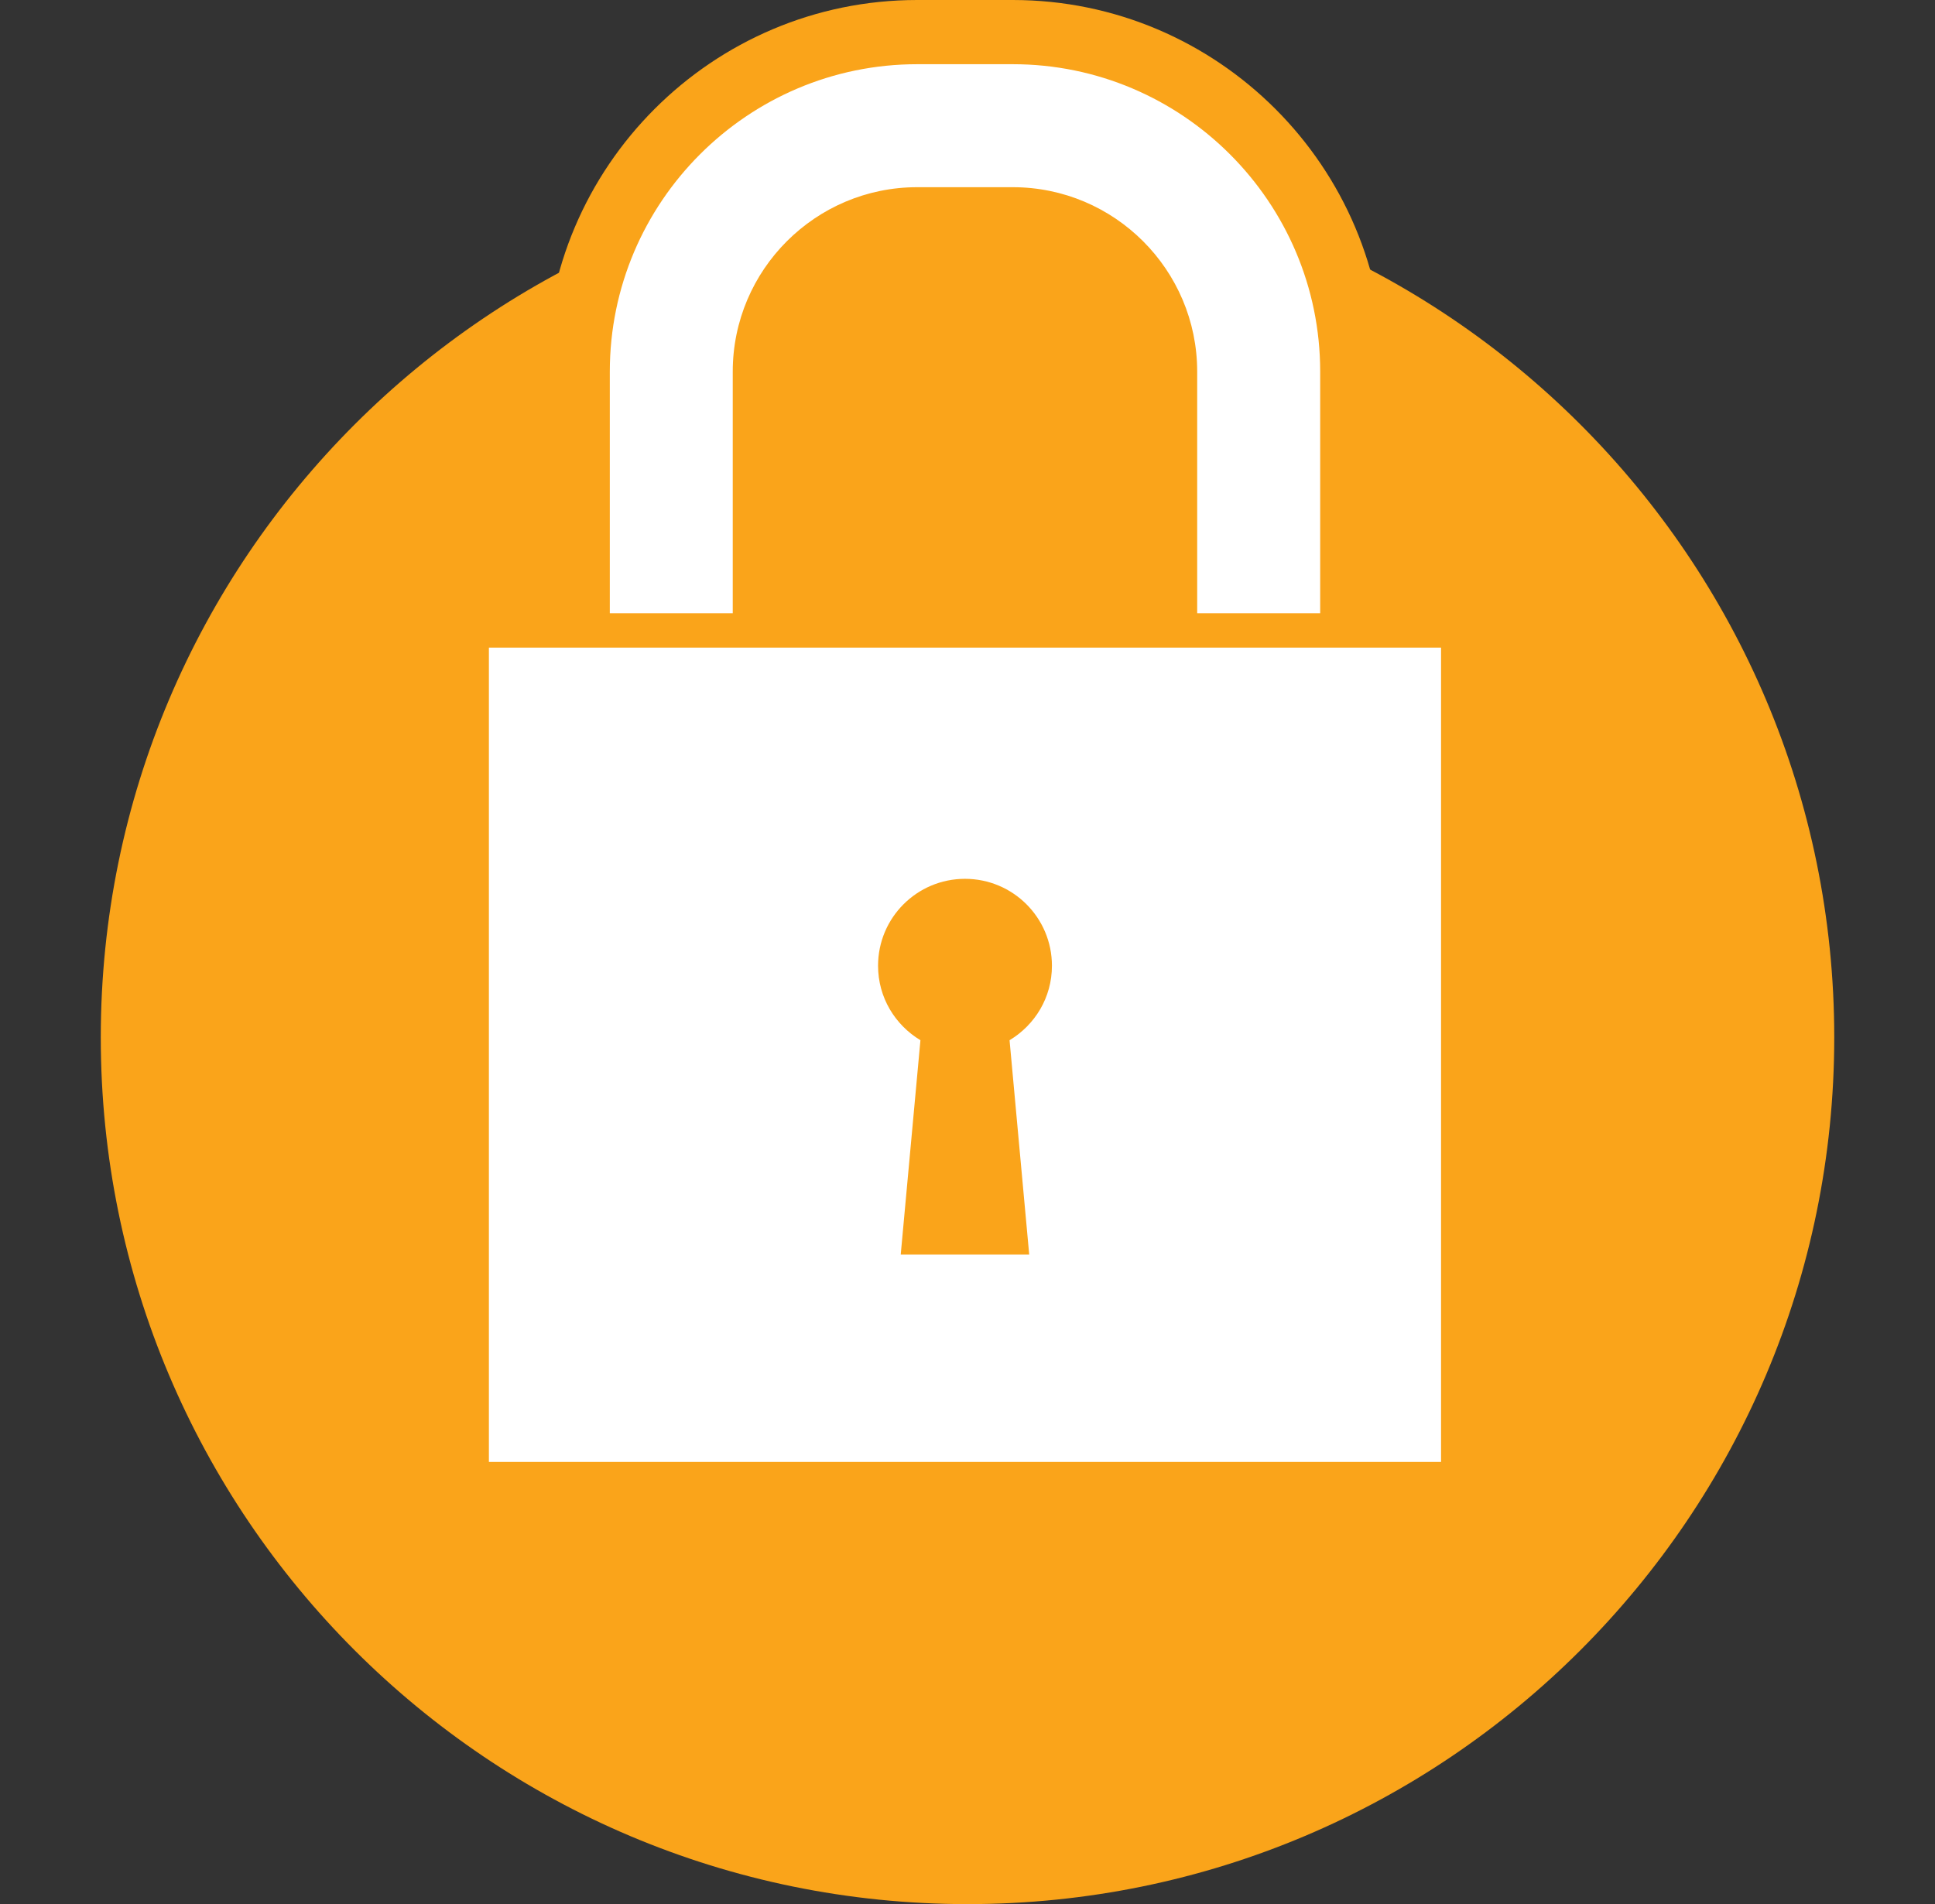 <?xml version="1.0" encoding="iso-8859-1"?>
<!-- Generator: Adobe Illustrator 14.0.0, SVG Export Plug-In . SVG Version: 6.00 Build 43363)  -->
<!DOCTYPE svg PUBLIC "-//W3C//DTD SVG 1.1//EN" "http://www.w3.org/Graphics/SVG/1.1/DTD/svg11.dtd">
<svg version="1.1" xmlns="http://www.w3.org/2000/svg" xmlns:xlink="http://www.w3.org/1999/xlink" x="0px" y="0px"
	 width="63.745px" height="62.729px" viewBox="0 0 63.745 62.729" style="enable-background:new 0 0 63.745 62.729;"
	 xml:space="preserve">
<rect x="0" y="0" width="63.745" height="62.729" fill="#333333" stroke="none"/>
<g id="Layer_1" style="display:none;">
	<g style="display:inline;">
		<g>
			<defs>
				<rect id="SVGID_1_" x="4.506" y="5.111" width="54.733" height="52.506"/>
			</defs>
			<clipPath id="SVGID_2_">
				<use xlink:href="#SVGID_1_"  style="overflow:visible;"/>
			</clipPath>
			<path style="clip-path:url(#SVGID_2_);fill:#80CCC7;" d="M55.903,30.81c0-14.193-11.506-25.698-25.698-25.698
				c-14.193,0-25.699,11.505-25.699,25.698c0,14.192,11.506,25.697,25.699,25.697C44.397,56.507,55.903,45.002,55.903,30.81"/>
		</g>
		<rect x="14.512" y="31.158" style="fill:#FFFFFF;" width="4.804" height="13.368"/>
		<rect x="22.917" y="27.177" style="fill:#FFFFFF;" width="4.804" height="17.35"/>
		<rect x="31.321" y="23.196" style="fill:#FFFFFF;" width="4.805" height="21.33"/>
		<rect x="39.726" y="19.215" style="fill:#FFFFFF;" width="4.805" height="25.313"/>
		<g>
			<defs>
				<rect id="SVGID_3_" x="4.506" y="5.111" width="54.733" height="52.506"/>
			</defs>
			<clipPath id="SVGID_4_">
				<use xlink:href="#SVGID_3_"  style="overflow:visible;"/>
			</clipPath>
			<path style="clip-path:url(#SVGID_4_);fill:#FFFFFF;" d="M33.336,11.998v2.406h1.413c-3.286,2.766-10.29,7.664-20.838,9.958
				l0.512,2.352c11.354-2.477,18.801-7.818,22.181-10.726v1.684h2.407v-5.674H33.336z"/>
			<path style="clip-path:url(#SVGID_4_);fill:#FFFFFF;" d="M46.713,56.665c-6.382,0-11.574-5.191-11.574-11.573
				c0-6.384,5.192-11.576,11.574-11.576s11.575,5.192,11.575,11.576C58.288,51.474,53.095,56.665,46.713,56.665"/>
			<path style="clip-path:url(#SVGID_4_);fill:#80CCC7;" d="M46.713,32.563c-6.907,0-12.526,5.62-12.526,12.528
				c0,6.905,5.619,12.525,12.526,12.525c6.907,0,12.527-5.62,12.527-12.525C59.24,38.184,53.62,32.563,46.713,32.563 M46.713,34.468
				c5.858,0,10.623,4.766,10.623,10.624c0,5.856-4.765,10.622-10.623,10.622S36.09,50.948,36.09,45.092
				C36.09,39.233,40.855,34.468,46.713,34.468"/>
			<path style="clip-path:url(#SVGID_4_);fill:#80CCC7;" d="M49.189,47.264c0-0.428-0.219-0.78-0.659-1.059
				c-0.358-0.229-0.713-0.343-1.067-0.343v3.034c0.551-0.086,0.976-0.269,1.277-0.543C49.04,48.077,49.189,47.714,49.189,47.264
				 M44.747,42.252c0,0.457,0.197,0.806,0.593,1.039c0.192,0.112,0.494,0.214,0.91,0.307v-2.662c-0.427,0-0.778,0.107-1.049,0.323
				C44.896,41.5,44.747,41.832,44.747,42.252 M50.711,41.984l-1.688,0.343c-0.143-0.365-0.288-0.632-0.436-0.798
				c-0.267-0.297-0.641-0.477-1.124-0.538v2.811c1.065,0.161,1.899,0.489,2.506,0.984c0.723,0.592,1.085,1.395,1.085,2.402
				c0,1.026-0.379,1.844-1.141,2.448c-0.68,0.547-1.497,0.817-2.45,0.817v1.466H46.25v-1.466c-0.229,0-0.511-0.039-0.845-0.119
				c-0.649-0.154-1.216-0.428-1.698-0.816c-0.674-0.545-1.12-1.272-1.336-2.182l1.744-0.38c0.154,0.544,0.412,0.986,0.771,1.327
				c0.395,0.371,0.851,0.556,1.364,0.556v-3.136c-0.113-0.044-0.329-0.095-0.65-0.157c-0.322-0.063-0.631-0.169-0.929-0.316
				c-0.668-0.327-1.145-0.714-1.433-1.16c-0.287-0.445-0.431-0.983-0.431-1.614c0-0.927,0.353-1.682,1.058-2.263
				c0.662-0.546,1.457-0.817,2.385-0.817v-0.975h1.214v1.019c0.15,0,0.366,0.04,0.65,0.119c0.526,0.149,0.984,0.378,1.374,0.687
				C50.049,40.669,50.458,41.256,50.711,41.984"/>
		</g>
	</g>
</g>
<g id="Layer_2" style="display:none;">
	<g style="display:inline;">
		<g>
			<defs>
				<rect id="SVGID_5_" x="4.049" y="5.666" width="55.647" height="51.397"/>
			</defs>
			<clipPath id="SVGID_6_">
				<use xlink:href="#SVGID_5_"  style="overflow:visible;"/>
			</clipPath>
			<path style="clip-path:url(#SVGID_6_);fill:#58A5DB;" d="M55.446,31.365c0-14.193-11.506-25.698-25.698-25.698
				c-14.193,0-25.699,11.505-25.699,25.698c0,14.192,11.506,25.698,25.699,25.698C43.94,57.063,55.446,45.557,55.446,31.365"/>
			<path style="clip-path:url(#SVGID_6_);fill:#FFFFFF;" d="M42.741,30.042l-2.13-0.526l-0.46-0.113l-0.135-0.457
				c-0.233-0.84-0.565-1.646-0.977-2.4l-0.247-0.452l0.297-0.415l1.033-1.453c0.346-0.489,0.292-1.153-0.136-1.584l-1.451-1.443
				c-0.231-0.232-0.537-0.358-0.864-0.358c-0.223,0-0.446,0.061-0.646,0.182L35.4,22.006l-0.409,0.248l-0.419-0.238
				c-0.799-0.453-1.665-0.811-2.561-1.065l-0.503-0.141l-0.088-0.513L31.065,18.2c-0.098-0.597-0.614-1.026-1.213-1.026h-2.047
				c-0.569,0-1.064,0.384-1.196,0.938l-0.564,2.319l-0.114,0.454l-0.447,0.14c-0.808,0.25-1.596,0.587-2.339,1.014l-0.422,0.242
				l-0.41-0.258l-2.322-1.411c-0.193-0.113-0.413-0.176-0.636-0.176c-0.327,0-0.64,0.126-0.873,0.361l-1.446,1.442
				c-0.418,0.424-0.47,1.101-0.13,1.584l1.563,2.206l0.287,0.402l-0.222,0.44c-0.313,0.615-0.572,1.285-0.777,1.993l-0.132,0.456
				l-0.462,0.109l-2.48,0.605c-0.556,0.134-0.94,0.628-0.94,1.199v2.047c0,0.6,0.429,1.107,1.022,1.211l2.381,0.403l0.497,0.085
				l0.147,0.486c0.228,0.751,0.529,1.471,0.896,2.146l0.224,0.417l-0.248,0.402l-1.479,2.429c-0.292,0.479-0.218,1.104,0.185,1.508
				l1.439,1.445c0.234,0.234,0.548,0.363,0.876,0.363c0.254,0,0.503-0.079,0.713-0.225l2.189-1.554l0.412-0.293l0.446,0.236
				c0.643,0.34,1.32,0.62,2.022,0.832l0.451,0.138l0.108,0.455l0.587,2.408c0.129,0.548,0.624,0.933,1.195,0.933h2.043
				c0.601,0,1.113-0.43,1.215-1.021l0.37-2.185l0.084-0.512l0.504-0.139c0.79-0.224,1.528-0.513,2.197-0.863l0.444-0.231
				l0.414,0.291l1.549,1.098c0.212,0.154,0.456,0.227,0.714,0.227c0.33,0,0.639-0.127,0.871-0.356l1.444-1.448
				c0.4-0.405,0.475-1.025,0.177-1.515l-0.987-1.612l-0.252-0.418l0.249-0.425c0.483-0.813,0.865-1.684,1.134-2.588l0.146-0.488
				l0.501-0.085l2.031-0.348c0.593-0.102,1.024-0.609,1.024-1.208v-2.045C43.68,30.665,43.296,30.172,42.741,30.042 M28.829,37.407
				c-2.926,0-5.3-2.376-5.3-5.306c0-2.928,2.374-5.301,5.3-5.301c2.928,0,5.305,2.373,5.305,5.301
				C34.133,35.031,31.756,37.407,28.829,37.407"/>
			<path style="clip-path:url(#SVGID_6_);fill:#FFFFFF;" d="M49.256,15.722c-1.419,0-2.571,1.157-2.571,2.578
				c0,1.419,1.152,2.574,2.571,2.574s2.574-1.155,2.574-2.574C51.831,16.879,50.675,15.722,49.256,15.722 M48.636,27.827
				c-0.765-0.01-1.417-0.534-1.591-1.278l-0.26-1.114c-0.27-0.094-0.533-0.205-0.784-0.327l-1.019,0.704
				c-0.274,0.192-0.601,0.296-0.94,0.296c-0.451-0.008-0.857-0.179-1.168-0.481l-0.829-0.857c-0.532-0.538-0.624-1.398-0.205-2.04
				l0.699-1.129c-0.136-0.284-0.253-0.573-0.351-0.865l-1.064-0.193c-0.792-0.14-1.365-0.83-1.357-1.642l0.012-1.171
				c0.009-0.758,0.533-1.412,1.271-1.591l1.159-0.267c0.094-0.269,0.195-0.521,0.307-0.762l-0.715-1.022
				c-0.459-0.664-0.37-1.579,0.202-2.132l0.824-0.811c0.312-0.308,0.726-0.478,1.164-0.478c0.314,0.006,0.603,0.091,0.859,0.246
				l1,0.727c0.355-0.186,0.725-0.344,1.101-0.472l0.274-1.061c0.182-0.729,0.839-1.243,1.596-1.243l1.186,0.013
				c0.806,0.006,1.487,0.59,1.617,1.389l0.146,0.912c0.383,0.129,0.758,0.29,1.116,0.479l0.692-0.41
				c0.271-0.154,0.563-0.232,0.858-0.232c0.454,0.007,0.863,0.183,1.168,0.496l0.815,0.833c0.564,0.583,0.629,1.477,0.153,2.13
				l-0.418,0.576c0.156,0.325,0.29,0.669,0.402,1.03l0.938,0.238c0.756,0.194,1.268,0.867,1.246,1.638l-0.011,1.145
				c-0.006,0.814-0.595,1.496-1.402,1.617l-0.86,0.137c-0.134,0.381-0.306,0.763-0.513,1.137l0.404,0.677
				c0.395,0.667,0.284,1.503-0.266,2.036l-0.827,0.813c-0.326,0.309-0.736,0.472-1.169,0.472c-0.361-0.008-0.685-0.116-0.957-0.313
				l-0.647-0.47c-0.269,0.121-0.563,0.233-0.878,0.334l-0.17,0.938c-0.145,0.791-0.829,1.363-1.628,1.363L48.636,27.827z"/>
			<path style="clip-path:url(#SVGID_6_);fill:#58A5DB;" d="M49.255,19.921c-0.893,0-1.619-0.727-1.619-1.622
				s0.727-1.625,1.619-1.625c0.896,0,1.623,0.729,1.623,1.625S50.151,19.921,49.255,19.921 M48.822,7.912
				c-1.195,0-2.232,0.812-2.521,1.973l-0.146,0.566c-0.067,0.026-0.134,0.055-0.201,0.084l-0.47-0.344l-0.069-0.051l-0.072-0.043
				c-0.398-0.239-0.849-0.373-1.304-0.383h-0.002c-0.737,0-1.388,0.27-1.881,0.756l-0.825,0.812
				c-0.892,0.86-1.033,2.302-0.317,3.341l0.329,0.47l-0.493,0.114c-1.185,0.288-2.007,1.316-2.022,2.506l-0.012,1.176
				c-0.013,1.28,0.893,2.369,2.15,2.59l0.476,0.088l-0.421,0.678c-0.639,0.979-0.496,2.342,0.358,3.204l0.791,0.818l0.021,0.021
				l0.02,0.02c0.484,0.473,1.12,0.739,1.791,0.752h0.002c0.578,0,1.094-0.163,1.534-0.473l0.466-0.322l0.117,0.502
				c0.272,1.17,1.302,1.998,2.505,2.013l1.168,0.013c1.285,0,2.364-0.9,2.591-2.14l0.057-0.312l0.139,0.102
				c0.438,0.313,0.944,0.484,1.472,0.498l0.024,0.001H54.1c0.677,0,1.319-0.257,1.811-0.723l0.857-0.841
				c0.857-0.832,1.032-2.148,0.416-3.191l-0.14-0.23c0.039-0.082,0.076-0.164,0.112-0.247l0.331-0.052
				c1.258-0.19,2.188-1.266,2.197-2.555l0.011-1.153c0.033-1.184-0.772-2.246-1.957-2.553l-0.448-0.112
				c-0.014-0.039-0.029-0.077-0.044-0.115l0.099-0.137c0.746-1.028,0.646-2.437-0.237-3.348l-0.824-0.842
				c-0.476-0.491-1.124-0.77-1.817-0.78h-0.002c-0.488,0-0.943,0.121-1.344,0.351l-0.278,0.165
				c-0.072-0.033-0.146-0.064-0.219-0.095l-0.058-0.363c-0.206-1.265-1.28-2.185-2.555-2.194l-1.157-0.012l-0.011-0.001H48.822z
				 M49.255,21.826c1.948,0,3.527-1.577,3.527-3.526c0-1.942-1.579-3.529-3.527-3.529c-1.945,0-3.522,1.587-3.522,3.529
				C45.733,20.249,47.31,21.826,49.255,21.826 M48.822,9.816c0.004,0,0.008,0,0.012,0l1.163,0.012
				c0.35,0.003,0.634,0.254,0.689,0.59l0.19,1.199l0.043,0.294l0.284,0.086c0.514,0.15,1.002,0.359,1.456,0.621l0.236,0.136
				l0.238-0.137l0.932-0.552c0.115-0.066,0.241-0.101,0.372-0.101c0.183,0.003,0.356,0.076,0.485,0.208l0.818,0.836
				c0.239,0.246,0.268,0.623,0.063,0.904l-0.595,0.82l-0.173,0.233l0.142,0.259c0.232,0.43,0.41,0.896,0.541,1.374l0.07,0.264
				l0.262,0.068l1.212,0.309c0.317,0.082,0.538,0.363,0.529,0.688l-0.012,1.161c-0.002,0.345-0.252,0.634-0.591,0.687l-1.159,0.183
				l-0.288,0.049l-0.087,0.273c-0.156,0.519-0.382,1.011-0.661,1.474l-0.143,0.239l0.142,0.239l0.551,0.922
				c0.168,0.284,0.119,0.641-0.11,0.863l-0.832,0.818c-0.135,0.127-0.313,0.199-0.502,0.199c-0.144-0.003-0.283-0.05-0.402-0.135
				l-0.875-0.637l-0.235-0.169l-0.256,0.131c-0.381,0.195-0.807,0.353-1.258,0.48l-0.283,0.073l-0.055,0.287l-0.225,1.24
				c-0.062,0.337-0.355,0.58-0.691,0.58h-0.006l-1.167-0.013c-0.32-0.004-0.602-0.228-0.674-0.542l-0.32-1.372l-0.059-0.26
				l-0.255-0.085c-0.397-0.124-0.789-0.285-1.148-0.482l-0.254-0.141l-0.236,0.166l-1.259,0.87
				c-0.118,0.083-0.255,0.127-0.399,0.127h-0.004c-0.19-0.003-0.364-0.08-0.5-0.212l-0.809-0.837
				c-0.228-0.229-0.271-0.585-0.094-0.859l0.854-1.375l0.144-0.228l-0.126-0.238c-0.202-0.387-0.373-0.801-0.497-1.23l-0.079-0.272
				l-0.287-0.055l-1.35-0.246c-0.338-0.059-0.58-0.352-0.577-0.695l0.013-1.17c0.004-0.321,0.227-0.6,0.544-0.677l1.419-0.325
				l0.264-0.063l0.076-0.26c0.123-0.399,0.276-0.779,0.454-1.125l0.13-0.254l-0.156-0.233l-0.881-1.261
				c-0.194-0.28-0.156-0.67,0.084-0.901l0.83-0.815c0.136-0.134,0.312-0.206,0.498-0.206h0.003c0.127,0.003,0.254,0.044,0.364,0.109
				l1.122,0.82l0.234,0.146l0.429-0.132c0.431-0.238,0.879-0.428,1.341-0.565l0.256-0.077l0.065-0.254l0.341-1.32
				C48.225,10.035,48.501,9.816,48.822,9.816"/>
		</g>
	</g>
</g>
<g id="Layer_3" style="display:none;">
	<g style="display:inline;">
		<g>
			<defs>
				<rect id="SVGID_7_" x="6.174" y="2.496" width="51.397" height="57.737"/>
			</defs>
			<clipPath id="SVGID_8_">
				<use xlink:href="#SVGID_7_"  style="overflow:visible;"/>
			</clipPath>
			<path style="clip-path:url(#SVGID_8_);fill:#D03E8C;" d="M31.873,2.497c-14.171,0-25.698,11.529-25.698,25.701
				c0,14.171,11.527,25.697,25.698,25.697c14.168,0,25.698-11.526,25.698-25.697C57.571,14.026,46.041,2.497,31.873,2.497"/>
			<path style="clip-path:url(#SVGID_8_);fill:#FFFFFF;" d="M31.873,59.281c-3.774,0-7.513-0.951-10.812-2.755l-0.496-0.27V44.576
				c0-4.022,2.099-7.654,5.614-9.716l0.528-0.309l0.5,0.352c1.38,0.969,2.994,1.479,4.667,1.479s3.286-0.511,4.665-1.479l0.5-0.351
				l0.528,0.309c3.517,2.061,5.617,5.691,5.617,9.715v11.678l-0.495,0.271C39.388,58.327,35.647,59.281,31.873,59.281"/>
			<path style="clip-path:url(#SVGID_8_);fill:#D03E8C;" d="M26.752,33.42l-1.055,0.619c-3.81,2.234-6.084,6.173-6.084,10.536
				v11.116v1.129l0.991,0.542c3.439,1.878,7.335,2.87,11.268,2.87c3.934,0,7.832-0.993,11.272-2.873l0.991-0.542v-1.129V44.576
				c0-4.365-2.276-8.303-6.088-10.536l-1.055-0.618l-1.001,0.703c-1.217,0.854-2.641,1.306-4.118,1.306
				c-1.476,0-2.901-0.452-4.12-1.307L26.752,33.42z M26.661,35.681c1.478,1.037,3.273,1.653,5.213,1.653
				c1.939,0,3.734-0.615,5.212-1.652c3.065,1.795,5.146,5.083,5.146,8.894v11.113c-3.08,1.683-6.609,2.641-10.359,2.641
				c-3.748,0-7.277-0.957-10.356-2.638V44.576C21.517,40.765,23.597,37.478,26.661,35.681"/>
			<path style="clip-path:url(#SVGID_8_);fill:#FFFFFF;" d="M19.744,27.601c0.148-2.888,1.303-5.512,3.117-7.522l-6.68-6.68
				c-3.52,3.729-5.726,8.706-5.883,14.202H19.744z"/>
			<path style="clip-path:url(#SVGID_8_);fill:#FFFFFF;" d="M23.755,19.182c2.143-1.935,4.814-2.977,7.521-3.116V6.618
				c-5.128,0.151-10.207,2.107-14.203,5.885L23.755,19.182z"/>
			<path style="clip-path:url(#SVGID_8_);fill:#FFFFFF;" d="M39.989,19.182c-2.143-1.935-4.813-2.977-7.521-3.116V6.618
				c5.128,0.151,10.208,2.107,14.204,5.885L39.989,19.182z"/>
			<path style="clip-path:url(#SVGID_8_);fill:#FFFFFF;" d="M47.563,13.396l-6.681,6.682c0.4,0.441,0.75,0.911,1.073,1.393
				l7.365-2.314c0.461-0.144,0.948-0.011,1.272,0.313c0.109,0.108,0.199,0.238,0.264,0.386c0.258,0.59,0.03,1.282-0.529,1.603
				l-6.68,3.834c0.188,0.759,0.311,1.53,0.351,2.309h9.448C53.297,22.473,51.338,17.394,47.563,13.396"/>
			<path style="clip-path:url(#SVGID_8_);fill:#FFFFFF;" d="M39.947,23.426c0.374,0.629,0.684,1.301,0.903,2.014l8.849-5.079
				L39.947,23.426z"/>
			<path style="clip-path:url(#SVGID_8_);fill:#FFFFFF;" d="M31.874,20.39c4.331,0,7.841,3.51,7.841,7.842
				c0,4.331-3.51,7.841-7.841,7.841s-7.842-3.51-7.842-7.841C24.032,23.9,27.542,20.39,31.874,20.39"/>
		</g>
	</g>
</g>
<g id="Layer_4">
	<g>
		<g>
			<defs>
				<rect id="SVGID_9_" x="3.319" width="57.107" height="62.729"/>
			</defs>
			<clipPath id="SVGID_10_">
				<use xlink:href="#SVGID_9_"  style="overflow:visible;"/>
			</clipPath>
			<path style="clip-path:url(#SVGID_10_);fill:#FAA41A;" d="M60.426,34.175c0-15.77-12.784-28.554-28.553-28.554
				C16.103,5.621,3.32,18.405,3.32,34.175s12.783,28.554,28.554,28.554C47.642,62.729,60.426,49.944,60.426,34.175"/>
			<path style="clip-path:url(#SVGID_10_);fill:#FFFFFF;" d="M38.381,20.277v-8.034c0-2.769-2.251-5.02-5.018-5.02h-3.149
				c-2.767,0-5.019,2.251-5.019,5.02v8.034H38.381z M32.747,40.27l-0.602-6.563l0.567-0.342c0.554-0.333,0.885-0.912,0.885-1.548
				c0-0.996-0.811-1.807-1.807-1.807c-0.997,0-1.807,0.811-1.807,1.807c0,0.636,0.331,1.215,0.884,1.548l0.568,0.342l-0.604,6.563
				H32.747z M15.047,49.217V20.277h3.984v-8.034c0-6.167,5.016-11.187,11.183-11.187h3.149c6.167,0,11.185,5.02,11.185,11.187v8.034
				h3.982v28.939H15.047z"/>
			<path style="clip-path:url(#SVGID_10_);fill:#FAA41A;" d="M31.79,32.685l-0.376-0.227c-0.112-0.067-0.372-0.266-0.372-0.643
				c0-0.413,0.336-0.749,0.749-0.749s0.749,0.336,0.749,0.749c0,0.377-0.26,0.574-0.372,0.643L31.79,32.685z M26.253,19.22v-6.977
				c0-2.185,1.777-3.961,3.961-3.961h3.149c2.184,0,3.96,1.776,3.96,3.961v6.977H26.253z M33.364,0h-3.149
				c-6.749,0-12.241,5.492-12.241,12.243v6.977h-1.867H13.99v2.115V48.16v2.114h2.116h31.367h2.115V48.16V21.335V19.22h-2.115
				h-1.867v-6.977C45.606,5.492,40.114,0,33.364,0 M29.673,41.328h2.117h2.115l-0.647-7.059c0.835-0.503,1.396-1.406,1.396-2.454
				c0-1.583-1.283-2.863-2.864-2.863s-2.864,1.28-2.864,2.863c0,1.048,0.562,1.951,1.396,2.454L29.673,41.328z M47.473,48.16H16.106
				V21.335h31.367V48.16z M33.364,2.115c5.583,0,10.127,4.545,10.127,10.128v7.96h-4.052v-7.96c0-3.354-2.727-6.076-6.075-6.076
				h-3.149c-3.349,0-6.076,2.723-6.076,6.076v7.96h-4.05v-7.96c0-5.583,4.544-10.128,10.126-10.128H33.364z"/>
		</g>
	</g>
</g>
<g id="Layer_5" style="display:none;">
	<g style="display:inline;">
		<g>
			<defs>
				<rect id="SVGID_11_" y="2.811" width="63.745" height="57.107"/>
			</defs>
			<clipPath id="SVGID_12_">
				<use xlink:href="#SVGID_11_"  style="overflow:visible;"/>
			</clipPath>
			<path style="clip-path:url(#SVGID_12_);fill:#887677;" d="M57.107,31.364c0-15.769-12.784-28.554-28.554-28.554
				C12.784,2.811,0,15.596,0,31.364s12.784,28.554,28.553,28.554C44.323,59.918,57.107,47.133,57.107,31.364"/>
			<path style="clip-path:url(#SVGID_12_);fill:#FFFFFF;" d="M59.698,47.791c-0.589,0-1.152-0.186-1.628-0.538L33.849,29.164
				l-4.482,6.01c-0.513,0.688-1.333,1.098-2.194,1.098c-0.592,0-1.156-0.188-1.63-0.54l-6.686-4.988
				c-0.583-0.433-0.964-1.072-1.069-1.797c-0.105-0.723,0.077-1.443,0.511-2.026l12.596-16.885c0.511-0.686,1.331-1.096,2.193-1.096
				c0.596,0,1.16,0.185,1.631,0.538l6.686,4.988c1.207,0.9,1.457,2.614,0.557,3.822l-4.589,6.152l24.218,18.088
				c1.206,0.901,1.456,2.616,0.555,3.823l-0.253,0.342C61.38,47.383,60.56,47.791,59.698,47.791"/>
			<path style="clip-path:url(#SVGID_12_);fill:#887677;" d="M33.088,7.882c-1.195,0-2.332,0.569-3.042,1.523L17.452,26.286
				c-0.604,0.812-0.856,1.811-0.71,2.813c0.146,1.005,0.673,1.891,1.485,2.494l6.683,4.985c0.66,0.491,1.442,0.75,2.263,0.75
				c1.193,0,2.33-0.568,3.041-1.521l3.85-5.162l23.369,17.453c0.667,0.494,1.448,0.751,2.265,0.751c1.194,0,2.331-0.568,3.041-1.521
				l0.259-0.35c1.245-1.668,0.899-4.047-0.775-5.297L38.852,24.226l3.958-5.304c1.249-1.677,0.902-4.056-0.774-5.305l-6.685-4.988
				C34.698,8.141,33.914,7.882,33.088,7.882 M33.088,9.996c0.348,0,0.7,0.104,0.998,0.327l6.686,4.99
				c0.739,0.55,0.892,1.606,0.343,2.343l-5.222,6.999l25.065,18.721c0.738,0.551,0.892,1.604,0.341,2.343l-0.256,0.345
				c-0.328,0.44-0.833,0.67-1.345,0.67c-0.348,0-0.7-0.108-0.999-0.33l-25.065-18.72l-5.115,6.857
				c-0.328,0.439-0.835,0.673-1.346,0.673c-0.349,0-0.699-0.108-0.998-0.331l-6.686-4.987c-0.739-0.549-0.892-1.605-0.342-2.344
				l12.596-16.884C32.07,10.228,32.576,9.996,33.088,9.996"/>
			<path style="clip-path:url(#SVGID_12_);fill:#FFFFFF;" d="M37.897,40.934c0.545,0,0.988,0.441,0.988,0.987v0.89h1.761
				c0.545,0,0.988,0.438,0.988,0.985v3.124H12.304v-3.124c0-0.547,0.442-0.985,0.988-0.985h1.761v-0.89
				c0-0.546,0.441-0.987,0.987-0.987H37.897z"/>
		</g>
	</g>
</g>
<g id="Layer_6" style="display:none;">
	<g style="display:inline;">
		<g>
			<defs>
				<rect id="SVGID_13_" x="3.042" y="2.534" width="57.661" height="57.661"/>
			</defs>
			<clipPath id="SVGID_14_">
				<use xlink:href="#SVGID_13_"  style="overflow:visible;"/>
			</clipPath>
			<path style="clip-path:url(#SVGID_14_);fill:#829D50;" d="M60.704,31.365c0,15.921-12.909,28.829-28.83,28.829
				c-15.925,0-28.831-12.908-28.831-28.829c0-15.924,12.906-28.83,28.831-28.83C47.794,2.535,60.704,15.441,60.704,31.365"/>
			<path style="clip-path:url(#SVGID_14_);fill:#FFFFFF;" d="M45.347,37.907c-1.563-2.415-3.984-4.224-6.839-4.979
				c-1.799,1.677-4.205,2.715-6.855,2.715c-2.647,0-5.054-1.038-6.854-2.715c-2.599,0.687-4.841,2.25-6.404,4.347
				c2.063,1.093,7.004,3.256,13.813,3.256C36.566,40.531,40.974,39.649,45.347,37.907"/>
			<path style="clip-path:url(#SVGID_14_);fill:#FFFFFF;" d="M47.222,45.862v-1.639c0-0.347-0.016-0.692-0.043-1.031l-0.384-1.899
				c-4.905,1.98-9.835,2.981-14.701,2.981c-7.476,0-12.945-2.396-15.411-3.729c-0.386,1.158-0.601,2.392-0.601,3.678v0.778
				c2.699,1.155,8.499,3.152,16.388,3.152C37.37,48.154,42.313,47.385,47.222,45.862"/>
			<path style="clip-path:url(#SVGID_14_);fill:#FFFFFF;" d="M31.653,33.917c5.075,0,9.186-4.744,9.186-10.596
				c0-0.941-0.105-1.854-0.308-2.726l-1.688,2.724c-0.406,1.366-1.894,2.355-3.722,2.355c-1.16,0-2.178-0.399-2.878-1.039h-1.186
				c-0.697,0.64-1.719,1.039-2.876,1.039c-1.817,0-3.299-0.977-3.718-2.329l-1.691-2.736c-0.2,0.867-0.307,1.776-0.307,2.712
				C22.466,29.173,26.58,33.917,31.653,33.917"/>
			<path style="clip-path:url(#SVGID_14_);fill:#FFFFFF;" d="M39.02,17.001c-1.672-2.593-4.348-4.275-7.368-4.275
				c-3.698,0-6.884,2.524-8.34,6.155l2.351,1.311l-0.002,0.011c0.669-0.468,1.546-0.751,2.521-0.751
				c1.091,0,2.062,0.353,2.751,0.926h1.438c0.691-0.573,1.663-0.926,2.752-0.926c0.97,0,1.842,0.278,2.511,0.743l-0.002-0.003
				l2.243-1.249c0.134-0.028,0.104-0.103,0.255-0.132"/>
			<path style="clip-path:url(#SVGID_14_);fill:#FFFFFF;" d="M29.809,22.534c0,0.717-0.79,1.298-1.763,1.298
				c-0.975,0-1.764-0.581-1.764-1.298s0.789-1.298,1.764-1.298C29.019,21.236,29.809,21.817,29.809,22.534"/>
			<path style="clip-path:url(#SVGID_14_);fill:#FFFFFF;" d="M36.828,22.534c0,0.717-0.79,1.298-1.763,1.298
				c-0.974,0-1.764-0.581-1.764-1.298s0.79-1.298,1.764-1.298C36.038,21.236,36.828,21.817,36.828,22.534"/>
		</g>
	</g>
</g>
</svg>
